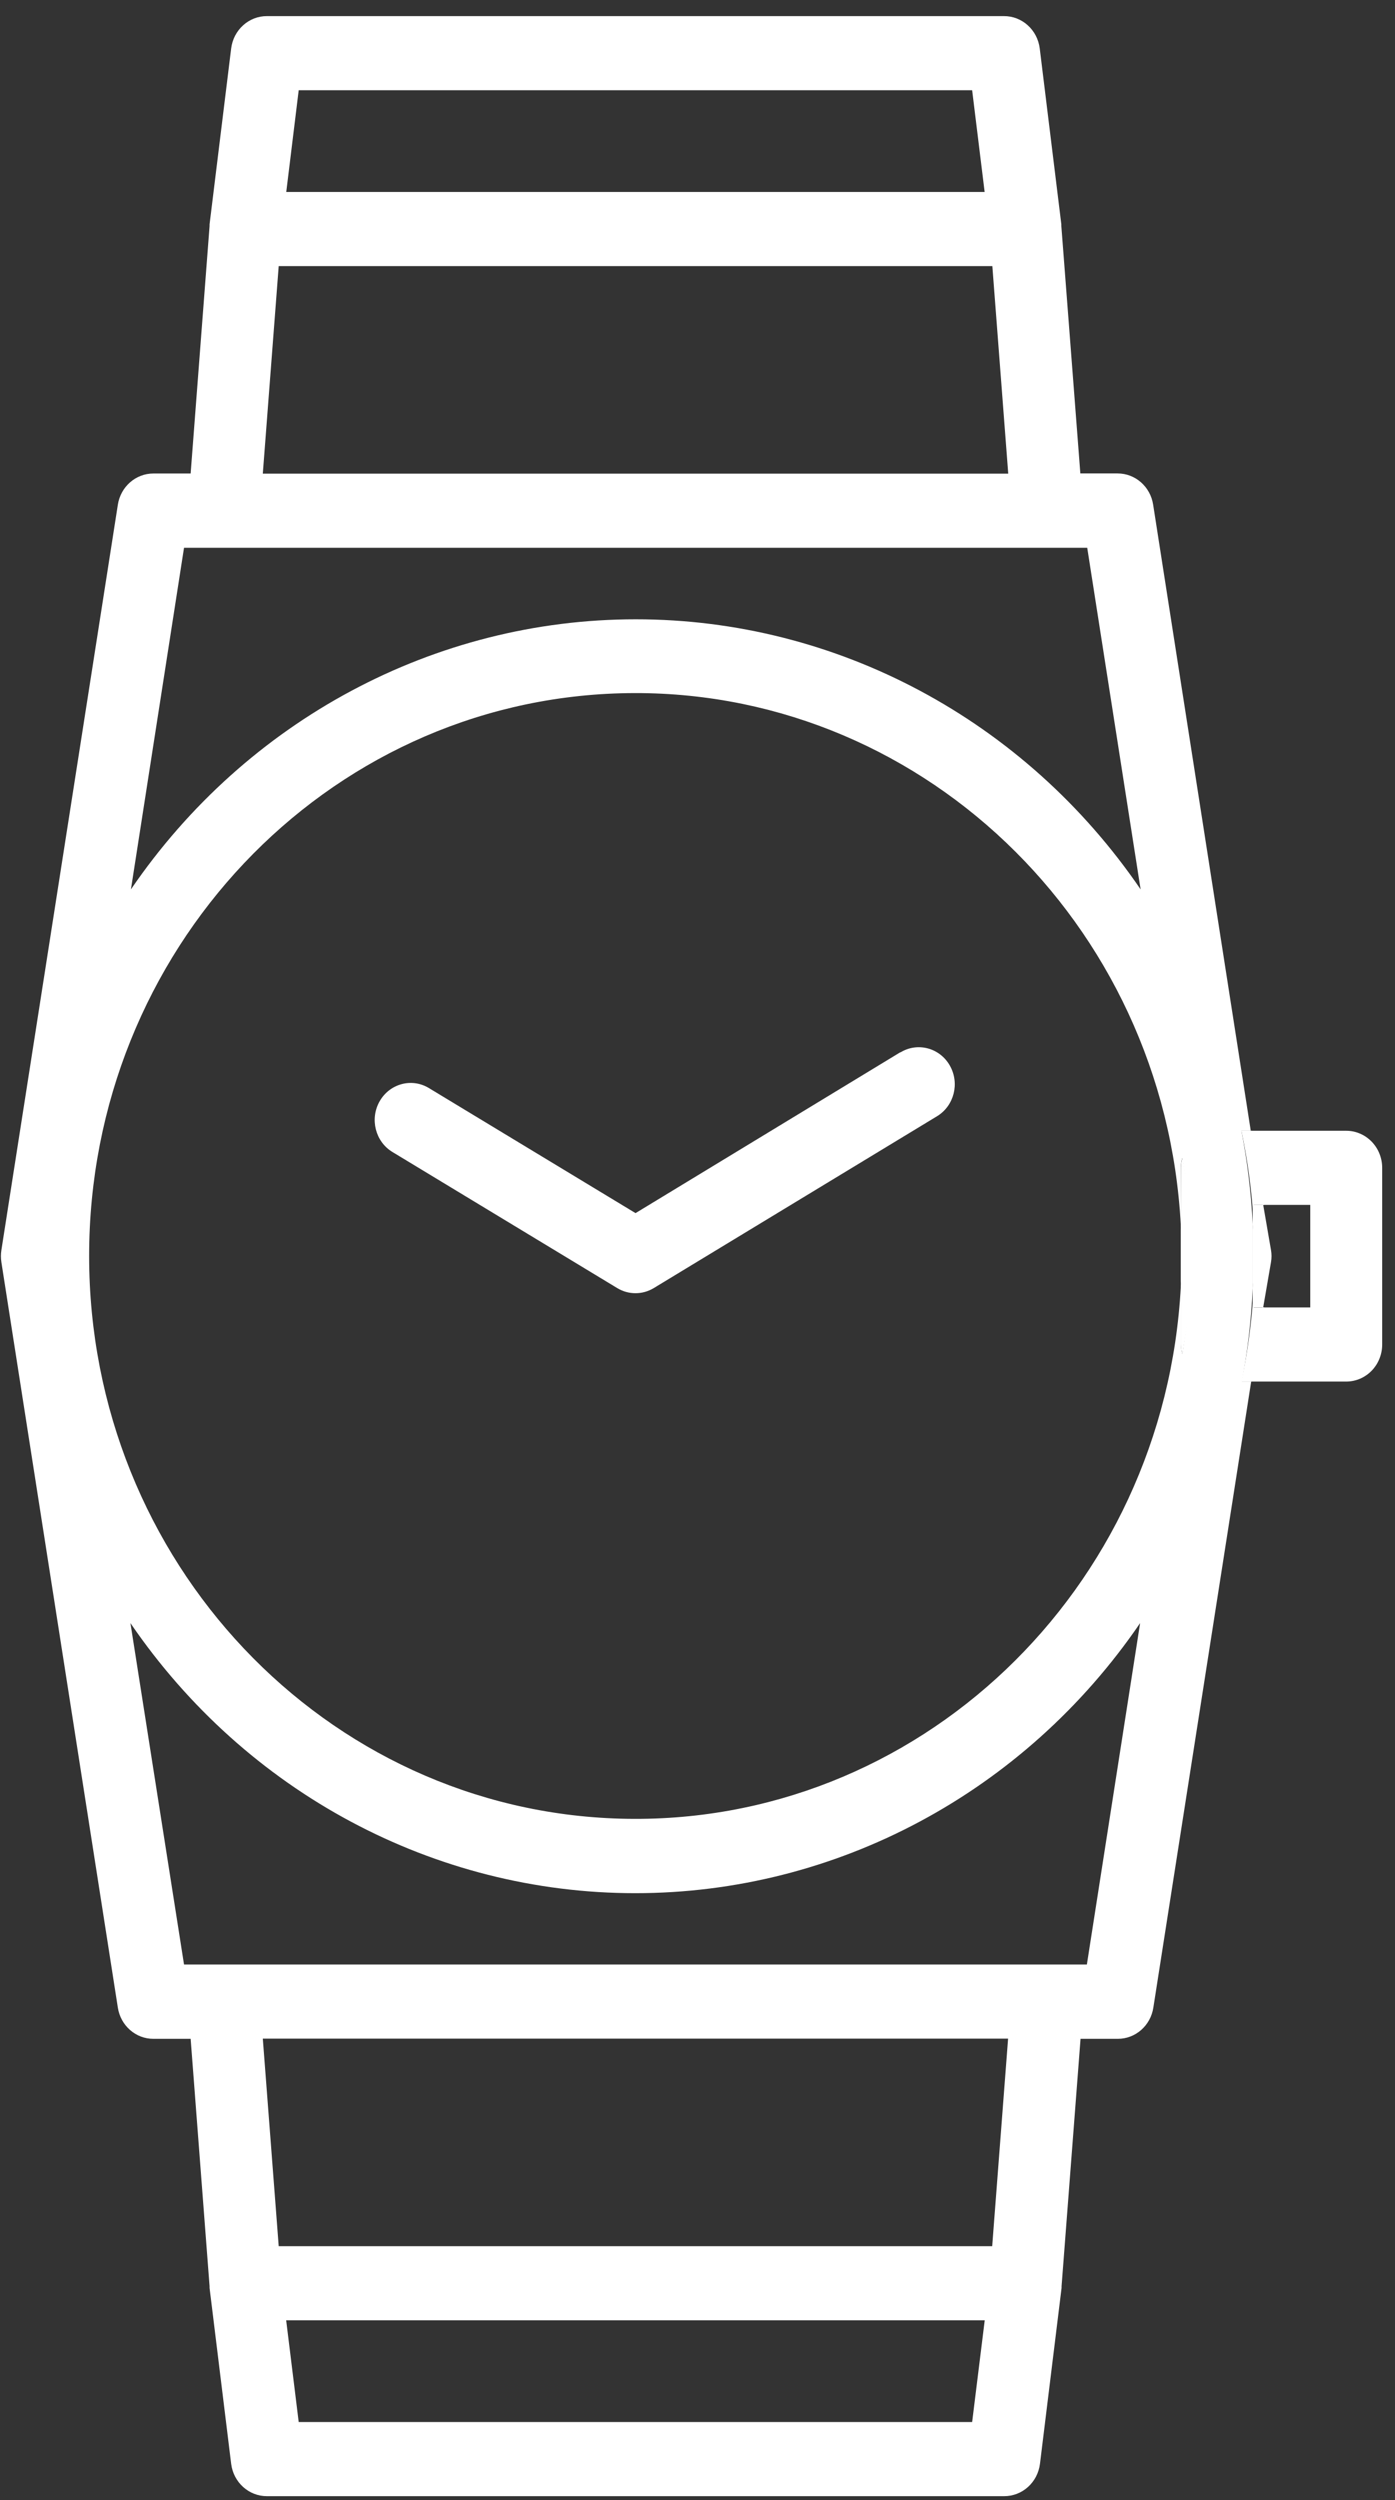 <?xml version="1.0" encoding="UTF-8" standalone="no"?>
<svg width="48px" height="86px" viewBox="0 0 48 86" version="1.1" xmlns="http://www.w3.org/2000/svg" xmlns:xlink="http://www.w3.org/1999/xlink">
    <rect x="0" y="0" width="48" height="86" fill="#333333" stroke="none"/>
    <!-- Generator: Sketch 42 (36781) - http://www.bohemiancoding.com/sketch -->
    <title>WatchFichier 1</title>
    <desc>Created with Sketch.</desc>
    <defs></defs>
    <g id="Page-1" stroke="none" stroke-width="1" fill="none" fill-rule="evenodd">
        <g id="FACEBOOK-ADS-:-inventaire" transform="translate(-591, -374)">
            <g id="Group-6-Copy" transform="translate(-243, 2)">
                <g id="Group" transform="translate(717.857, 372.221)">
                    <g id="WatchFichier-1" transform="translate(115.928, 0.333)">
                        <g id="68a796d3-0f0c-4455-8a3f-fc34d323184f">
                            <g>
                                <g id="1e98d019-25a3-4321-b3df-75d7adf19128">
                                    <path d="M22.083,64.569 C15.167,64.569 8.685,61.103 4.703,55.278 L6.54,67.029 L37.625,67.029 L39.462,55.278 C35.481,61.104 28.998,64.569 22.083,64.569 L22.083,64.569 Z" id="Shape"></path>
                                    <polygon id="Shape" points="9.805 8.599 9.258 15.734 34.907 15.734 34.36 8.599"></polygon>
                                    <path d="M43.9,42.86 L43.653,44.42 L45.299,44.42 L45.299,40.893 L43.653,40.893 L43.9,42.454 C43.921,42.588 43.921,42.725 43.9,42.86 L43.9,42.86 Z" id="Shape"></path>
                                    <polygon id="Shape" points="10.493 2.55 10.065 6.049 34.1 6.049 33.67 2.55"></polygon>
                                    <polygon id="Shape" points="33.67 82.761 34.1 79.265 10.065 79.265 10.493 82.761"></polygon>
                                    <polygon id="Shape" points="34.36 76.715 34.907 69.579 9.258 69.579 9.805 76.715"></polygon>
                                    <path d="M22.083,23.293 C11.833,23.292 3.473,31.752 3.29,42.309 C3.107,52.867 11.168,61.629 21.41,62.006 C31.653,62.383 40.301,54.237 40.851,43.693 L40.851,41.628 C40.312,31.352 32.071,23.302 22.083,23.293 L22.083,23.293 Z M32.457,37.843 L22.709,43.755 C22.321,43.989 21.841,43.989 21.454,43.755 L13.718,39.073 C13.129,38.716 12.932,37.934 13.279,37.327 C13.626,36.72 14.384,36.517 14.973,36.874 L22.083,41.176 L31.189,35.645 C31.779,35.288 32.537,35.491 32.884,36.098 C33.23,36.705 33.034,37.486 32.444,37.843 L32.457,37.843 Z" id="Shape"></path>
                                    <path d="M22.083,20.743 C28.995,20.745 35.475,24.21 39.454,30.033 L37.625,18.284 L6.547,18.284 L4.703,30.035 C8.684,24.209 15.167,20.743 22.083,20.743 Z" id="Shape"></path>
                                    <path d="M40.843,41.623 L40.843,43.688 C40.885,43.347 40.908,43.002 40.908,42.656 C40.908,42.309 40.902,41.964 40.843,41.623 Z" id="Shape" fill="#FFFFFF" fill-rule="nonzero"></path>
                                    <path d="M43.318,41.546 C43.338,41.913 43.348,42.283 43.348,42.656 C43.348,43.028 43.338,43.398 43.318,43.765 L43.318,44.418 L43.68,44.418 L43.949,42.857 C43.972,42.723 43.972,42.586 43.949,42.452 L43.68,40.891 L43.318,40.891 L43.318,41.546 Z" id="Shape" fill="#FFFFFF" fill-rule="nonzero"></path>
                                    <path d="M43.353,44.42 L43.353,43.767 C43.295,44.843 43.154,45.914 42.93,46.97 L43.28,46.97 L43.714,44.42 L43.353,44.42 Z" id="Shape" fill="#FFFFFF" fill-rule="nonzero"></path>
                                    <path d="M43.353,41.546 L43.353,40.893 L43.714,40.893 L43.28,38.343 L42.93,38.343 C43.154,39.4 43.295,40.47 43.353,41.546 L43.353,41.546 Z" id="Shape" fill="#FFFFFF" fill-rule="nonzero"></path>
                                    <path d="M40.843,41.623 C40.862,41.964 40.873,42.309 40.873,42.656 C40.873,43.002 40.873,43.347 40.843,43.688 L40.843,45.693 C40.845,45.806 40.863,45.918 40.897,46.027 L41.471,42.653 L40.902,39.272 C40.869,39.38 40.851,39.492 40.849,39.606 L40.843,41.623 Z" id="Shape" fill="#FFFFFF" fill-rule="nonzero"></path>
                                    <path d="M43.318,41.546 L43.318,43.765 C43.362,43.398 43.383,43.028 43.383,42.656 C43.383,42.283 43.362,41.913 43.318,41.546 Z" id="Shape" fill="#FFFFFF" fill-rule="nonzero"></path>
                                    <path d="M46.536,38.343 L43.259,38.343 L43.658,40.893 L45.299,40.893 L45.299,44.42 L43.653,44.42 L43.254,46.97 L46.536,46.97 C46.865,46.97 47.179,46.836 47.412,46.597 C47.644,46.358 47.774,46.033 47.774,45.695 L47.774,39.618 C47.774,39.28 47.644,38.956 47.412,38.717 C47.179,38.478 46.865,38.343 46.536,38.343 Z" id="Shape" fill="#FFFFFF" fill-rule="nonzero"></path>
                                    <path d="M43.318,43.765 L43.318,41.546 C43.266,40.47 43.136,39.4 42.93,38.343 L43.252,38.343 L39.893,16.805 C39.797,16.186 39.278,15.731 38.67,15.732 L37.388,15.732 L36.734,7.222 C36.734,7.222 36.734,7.222 36.734,7.207 L36.734,7.163 L35.991,1.114 C35.912,0.474 35.381,-0.005 34.754,-3.25189562e-13 L9.406,-3.25189562e-13 C8.779,-0.005 8.248,0.474 8.169,1.114 L7.426,7.163 L7.426,7.207 C7.426,7.222 7.426,7.207 7.426,7.222 L6.775,15.734 L5.493,15.734 C4.884,15.734 4.366,16.189 4.27,16.808 L0.262,42.454 C0.241,42.588 0.241,42.725 0.262,42.86 L4.27,68.506 C4.366,69.125 4.884,69.58 5.493,69.579 L6.775,69.579 L7.426,78.089 C7.426,78.089 7.426,78.089 7.426,78.104 L7.426,78.148 L8.169,84.197 C8.248,84.837 8.779,85.316 9.406,85.311 L34.761,85.311 C35.388,85.316 35.92,84.837 35.999,84.197 L36.742,78.148 L36.742,78.104 C36.742,78.089 36.742,78.104 36.742,78.089 L37.395,69.579 L38.677,69.579 C39.286,69.58 39.804,69.125 39.9,68.506 L43.267,46.968 L42.945,46.968 C43.146,45.911 43.271,44.84 43.318,43.765 L43.318,43.765 Z M10.493,2.55 L33.665,2.55 L34.095,6.049 L10.065,6.049 L10.493,2.55 Z M9.805,8.599 L34.36,8.599 L34.907,15.739 L9.258,15.739 L9.805,8.599 Z M6.547,18.289 L37.625,18.289 L39.462,30.04 C35.484,24.215 29.004,20.749 22.091,20.749 C15.178,20.749 8.698,24.215 4.72,30.04 L6.547,18.289 Z M33.665,82.761 L10.493,82.761 L10.062,79.262 L34.098,79.262 L33.665,82.761 Z M34.355,76.712 L9.805,76.712 L9.258,69.572 L34.902,69.572 L34.355,76.712 Z M37.613,67.022 L6.547,67.022 L4.703,55.278 C8.681,61.103 15.161,64.569 22.074,64.569 C28.987,64.569 35.467,61.103 39.445,55.278 L37.613,67.022 Z M40.895,46.022 C40.864,45.913 40.848,45.801 40.846,45.688 L40.846,43.683 C40.302,54.161 31.757,62.286 21.576,62.006 C11.394,61.726 3.282,53.143 3.282,42.65 C3.282,32.158 11.394,23.574 21.576,23.294 C31.757,23.014 40.302,31.14 40.846,41.618 L40.846,39.613 C40.848,39.5 40.864,39.388 40.895,39.279 L41.422,42.653 L40.895,46.022 Z" id="Shape" fill="#FFFFFF" fill-rule="nonzero"></path>
                                    <path d="M31.189,35.645 L22.083,41.176 L14.973,36.874 C14.384,36.517 13.626,36.72 13.279,37.327 C12.932,37.934 13.129,38.716 13.718,39.073 L21.454,43.755 C21.841,43.989 22.321,43.989 22.709,43.755 L32.457,37.843 C33.046,37.486 33.243,36.705 32.896,36.098 C32.55,35.491 31.791,35.288 31.202,35.645 L31.189,35.645 Z" id="Shape" fill="#FFFFFF" fill-rule="nonzero"></path>
                                </g>
                            </g>
                        </g>
                    </g>
                </g>
            </g>
        </g>
    </g>
</svg>